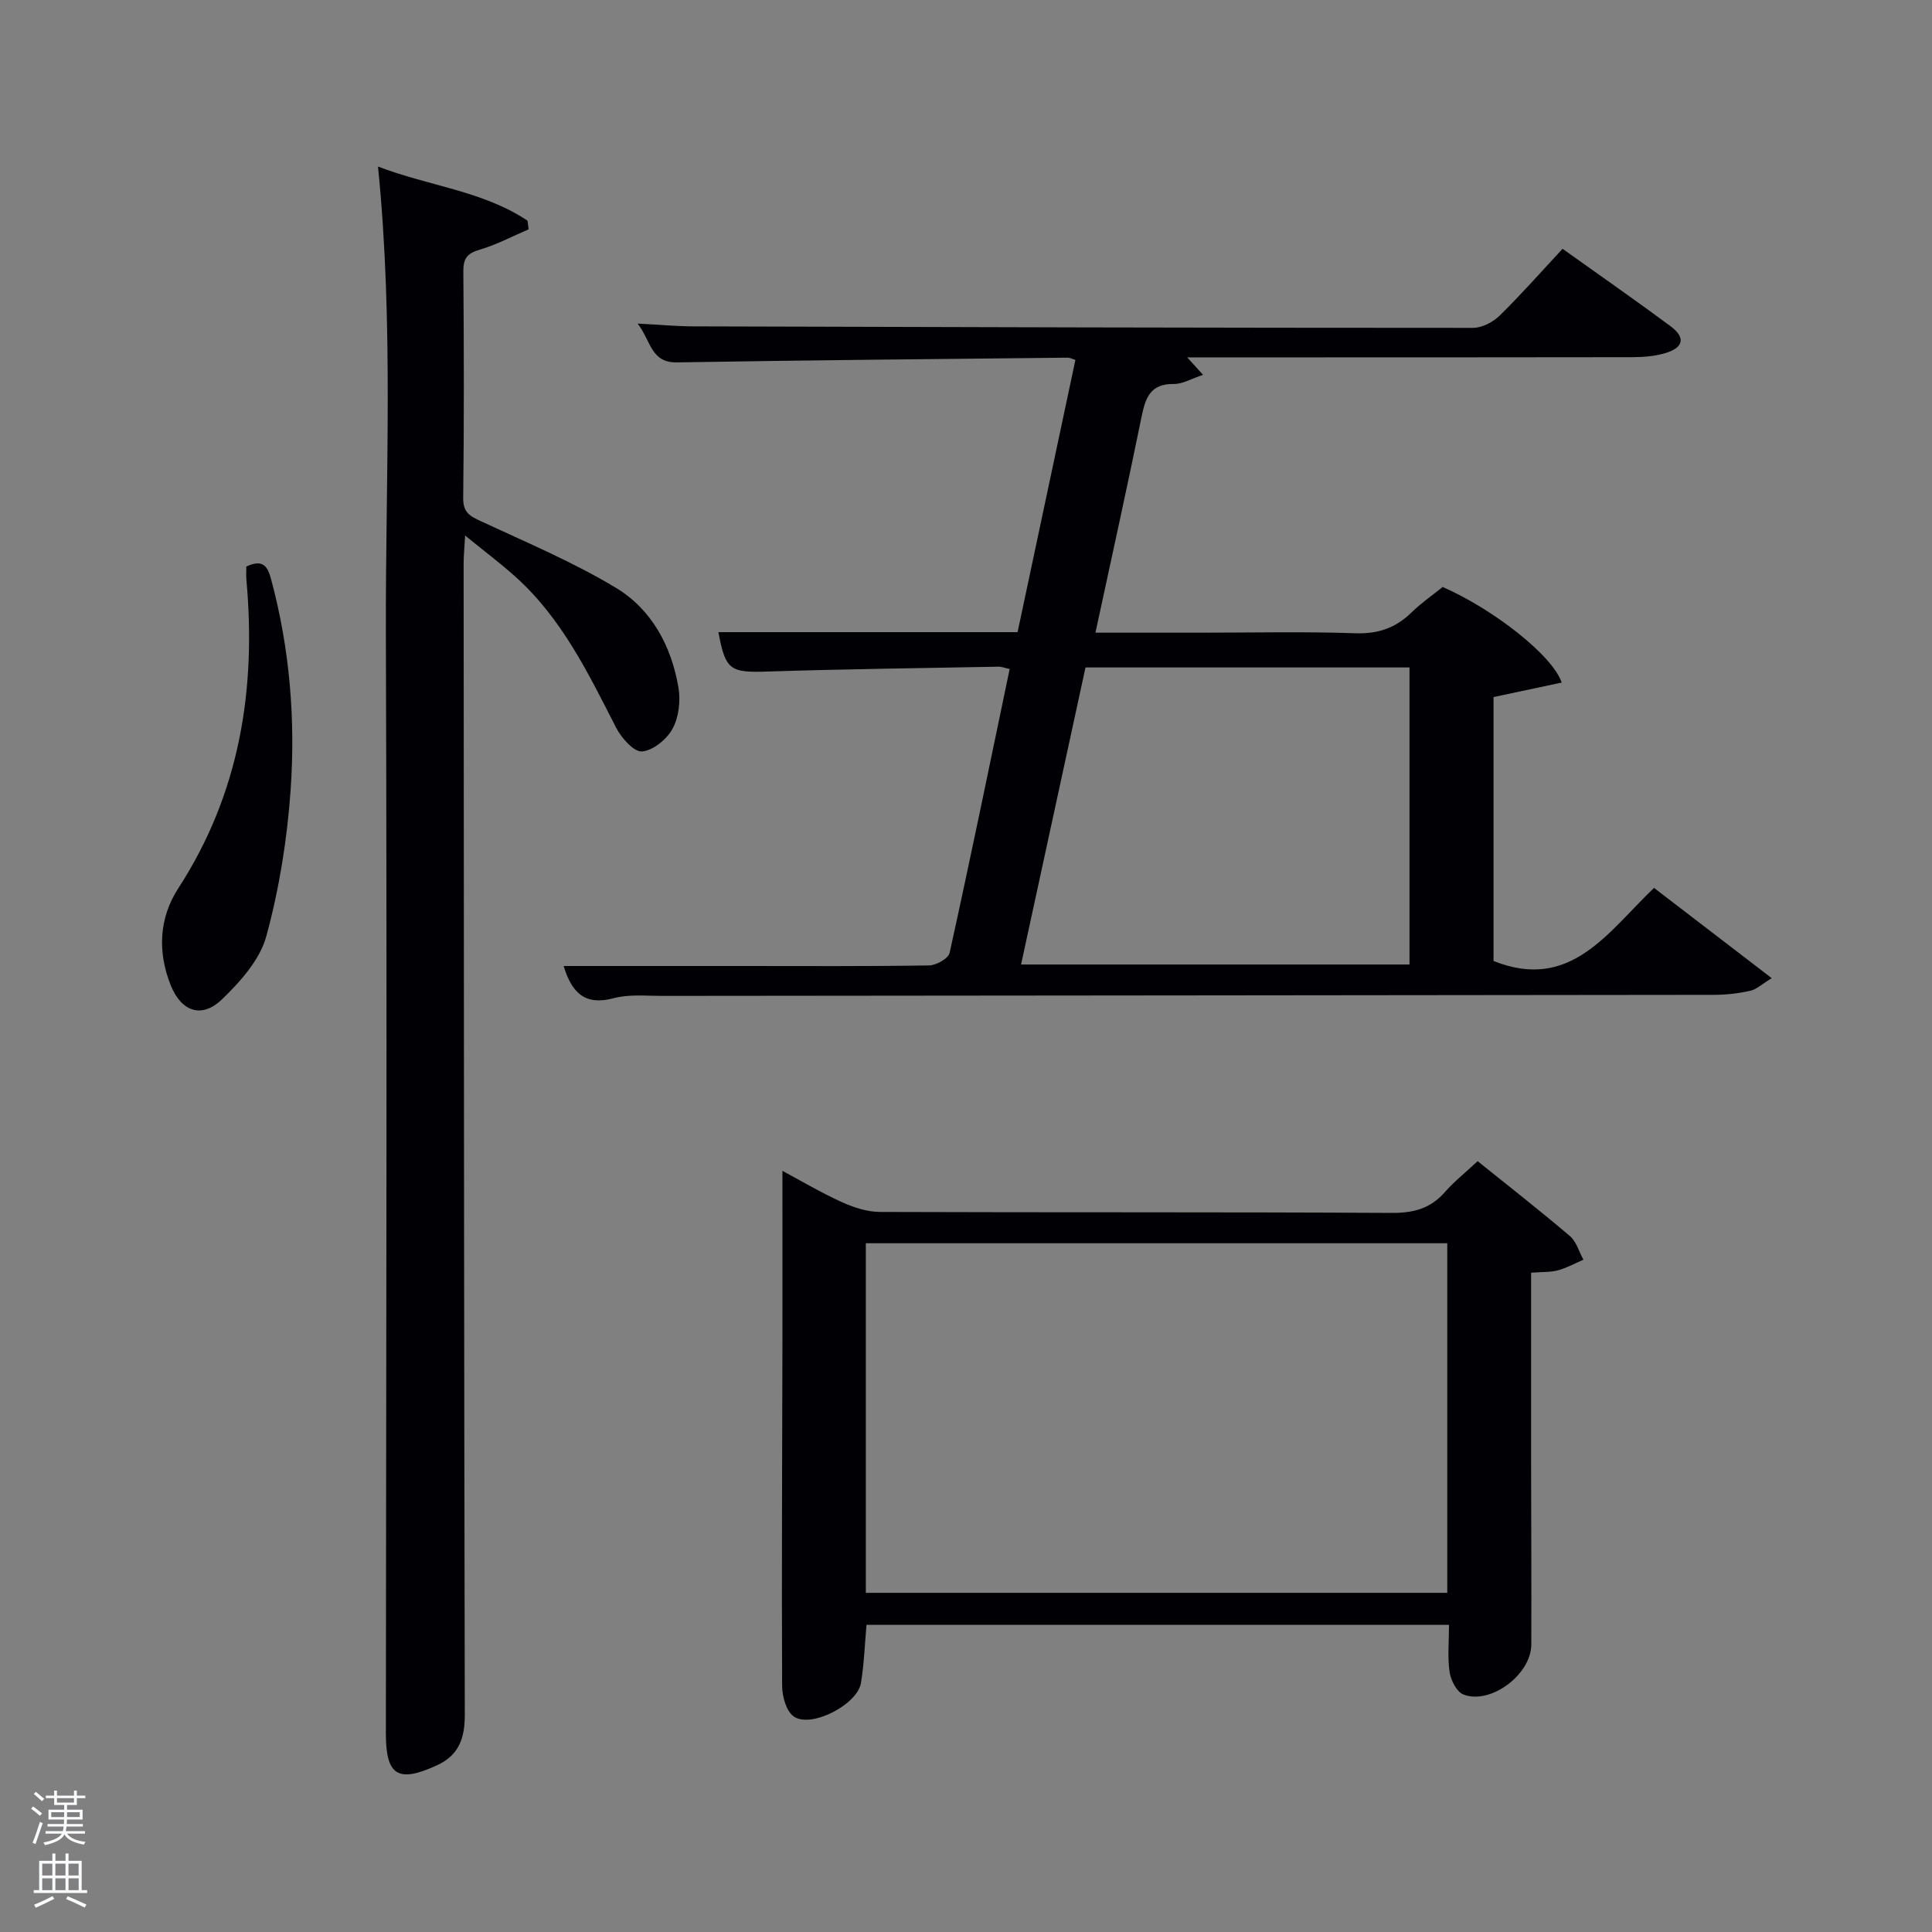 <svg enable-background="new 0 0 400 400" viewBox="0 0 400 400" xmlns="http://www.w3.org/2000/svg"><rect x="0" y="0" width="400" height="400" fill="#808080" stroke="none"/><path d="m6.44 374.46.42-.45c.65.47 1.27.95 1.85 1.44l-.45.49c-.65-.56-1.25-1.06-1.82-1.48m.93 7.33-.63-.26c.55-1.36 1.05-2.8 1.52-4.33.19.1.38.19.59.27-.46 1.29-.95 2.73-1.48 4.32m-.38-10.38.44-.42c.43.34 1.01.82 1.74 1.44l-.49.49c-.53-.51-1.09-1.01-1.69-1.51m2.5.35h1.72v-1.04h.59v1.04h3.52v-1.04h.59v1.04h1.75v.53h-1.75v1.42h-2.03v.97h3.22v2.03h-3.24c0 .35-.01.66-.03.93h3.32v.53h-3.37c-.03.27-.08.58-.15.94h3.96v.53h-3.71c.67.92 1.93 1.48 3.79 1.68-.13.24-.23.44-.29.59-2.13-.38-3.48-1.08-4.04-2.12-.43.97-1.77 1.72-4.03 2.23-.09-.19-.2-.37-.33-.55 2.1-.42 3.37-1.03 3.81-1.83h-3.36v-.53h3.58c.08-.29.13-.61.16-.94h-3.33v-.53h3.39c.02-.27.04-.58.04-.93h-3.23v-2.03h3.25v-.97h-2.07v-1.42h-1.73zm1.12 3.44v1h2.65c.01-.3.02-.44.02-.4v-.25-.35zm1.19-2h3.52v-.91h-3.52zm4.71 2h-2.63v.59c0 .15-.01.28-.01.4h2.64z" fill="#fafbfc"/><path d="m13.56 383.74h.63v1.52h2.72v6.07h1.13v.6h-11.06v-.6h1.13v-6.07h2.73v-1.52h.63v1.52h2.1v-1.52zm-2.69 8.83.38.56c-1.24.63-2.53 1.25-3.85 1.85-.1-.21-.21-.42-.34-.63 1.36-.55 2.63-1.15 3.81-1.78m-2.13-4.27h2.1v-2.45h-2.1zm0 3.04h2.1v-2.46h-2.1zm2.72-3.04h2.1v-2.45h-2.1zm0 3.04h2.1v-2.46h-2.1zm6.07 3.6c-1.41-.71-2.7-1.3-3.86-1.78l.35-.56c1.45.62 2.75 1.19 3.88 1.72zm-1.25-9.09h-2.1v2.45h2.1zm-2.09 5.49h2.1v-2.46h-2.1z" fill="#fafbfc"/><g fill="#010105"><path d="m116.69 200h36.69c13 0 26 .09 38.99-.12 1.48-.02 3.99-1.44 4.24-2.61 4.29-19.43 8.29-38.93 12.43-58.76-.92-.19-1.66-.5-2.38-.48-15.98.3-31.96.5-47.93 1.01-7.53.24-8.55-.3-9.99-8.16h61.94c3.99-18.79 7.97-37.54 11.97-56.36-.67-.21-1.12-.47-1.57-.47-26.97.29-53.95.52-80.92.98-5.44.09-5.34-4.41-8.15-8.04 4.45.23 7.97.57 11.49.58 53.82.16 107.65.31 161.47.31 1.86 0 4.13-1.18 5.5-2.52 4.5-4.41 8.67-9.15 13.04-13.85 8.07 5.76 15.29 10.78 22.35 16.02 3.13 2.33 2.74 4.4-.98 5.55-2.17.67-4.56.86-6.85.87-29 .05-57.99.04-86.99.04-1.61 0-3.22 0-5.24 0 1.19 1.31 1.98 2.19 3.28 3.62-2.42.79-4.25 1.92-6.06 1.89-4.78-.07-5.85 2.76-6.65 6.69-3.01 14.78-6.28 29.5-9.57 44.8h21.84c10.67 0 21.34-.25 31.99.12 4.71.16 8.33-1.11 11.61-4.31 2.01-1.96 4.35-3.58 6.45-5.27 10.44 4.56 22.76 14.16 24.64 19.79-4.7 1-9.3 1.97-14.11 3v54.64c15.98 6.39 23.66-6.01 33.23-15.13 7.93 6.09 15.75 12.08 24.37 18.69-2.09 1.27-3.17 2.33-4.43 2.61-2.41.53-4.92.83-7.39.84-72.66.1-145.32.14-217.97.22-3.33 0-6.81-.37-9.95.47-5.88 1.58-8.66-.99-10.39-6.66zm175.13-61.81c-22.56 0-44.63 0-67.08 0-4.46 20.54-8.89 40.96-13.34 61.5h80.42c0-20.54 0-40.78 0-61.5z"/><path d="m78.26 34.48c10.52 4.05 21.7 5.02 30.97 11.22.07.59.14 1.18.21 1.78-3.36 1.44-6.63 3.19-10.12 4.21-2.55.75-3.41 1.8-3.39 4.45.12 15.66.16 31.32-.03 46.97-.04 3.03 1.4 3.75 3.69 4.81 9.44 4.4 19.12 8.46 27.99 13.82 7.35 4.44 11.42 12.05 12.88 20.56.47 2.75.1 6.15-1.2 8.55-1.18 2.19-4.04 4.54-6.33 4.73-1.67.14-4.27-2.78-5.36-4.9-5.77-11.28-11.26-22.7-20.93-31.34-3.06-2.74-6.35-5.21-10.34-8.46-.15 2.67-.31 4.23-.31 5.79.05 79.46.07 158.91.24 238.37.01 4.86-1.23 8.38-5.79 10.46-8.1 3.71-10.56 2.08-10.55-6.66.06-75.96.26-151.92 0-227.87-.09-31.9 1.66-63.84-1.63-96.49z"/><path d="m317 263.5c0 13.56-.01 26.54 0 39.52.01 12.49.09 24.99.04 37.48-.03 6.19-8.43 12.5-14.05 10.33-1.38-.53-2.6-2.92-2.86-4.61-.46-3.07-.13-6.26-.13-9.81-39.87 0-80.08 0-120.6 0-.35 3.88-.49 7.99-1.14 12.01-.73 4.49-10.33 9.46-13.92 6.96-1.56-1.09-2.4-4.17-2.41-6.35-.11-23.32.02-46.64.06-69.96.02-12.13 0-24.26 0-36.66 3.67 1.96 7.86 4.45 12.27 6.46 2.46 1.12 5.28 2.04 7.95 2.05 35.32.13 70.63 0 105.95.2 4.5.02 7.99-.9 10.97-4.29 1.95-2.22 4.3-4.09 6.8-6.42 6.53 5.25 12.93 10.25 19.11 15.51 1.34 1.14 1.88 3.24 2.79 4.89-1.76.76-3.47 1.71-5.31 2.21-1.54.4-3.23.3-5.52.48zm-17.36 66.28c0-24.44 0-48.48 0-72.38-40.39 0-80.43 0-120.38 0v72.38z"/><path d="m51 117.29c3.56-1.65 4.44.07 5.16 2.75 3.83 14.28 5.03 28.88 4.01 43.51-.71 10.19-2.35 20.47-5.04 30.31-1.34 4.89-5.42 9.45-9.26 13.12-4.13 3.95-8.35 2.44-10.52-2.98-2.76-6.9-2.44-13.92 1.57-20.1 12.71-19.61 16.16-41.12 14.09-63.92-.07-.83-.01-1.66-.01-2.69z"/></g></svg>